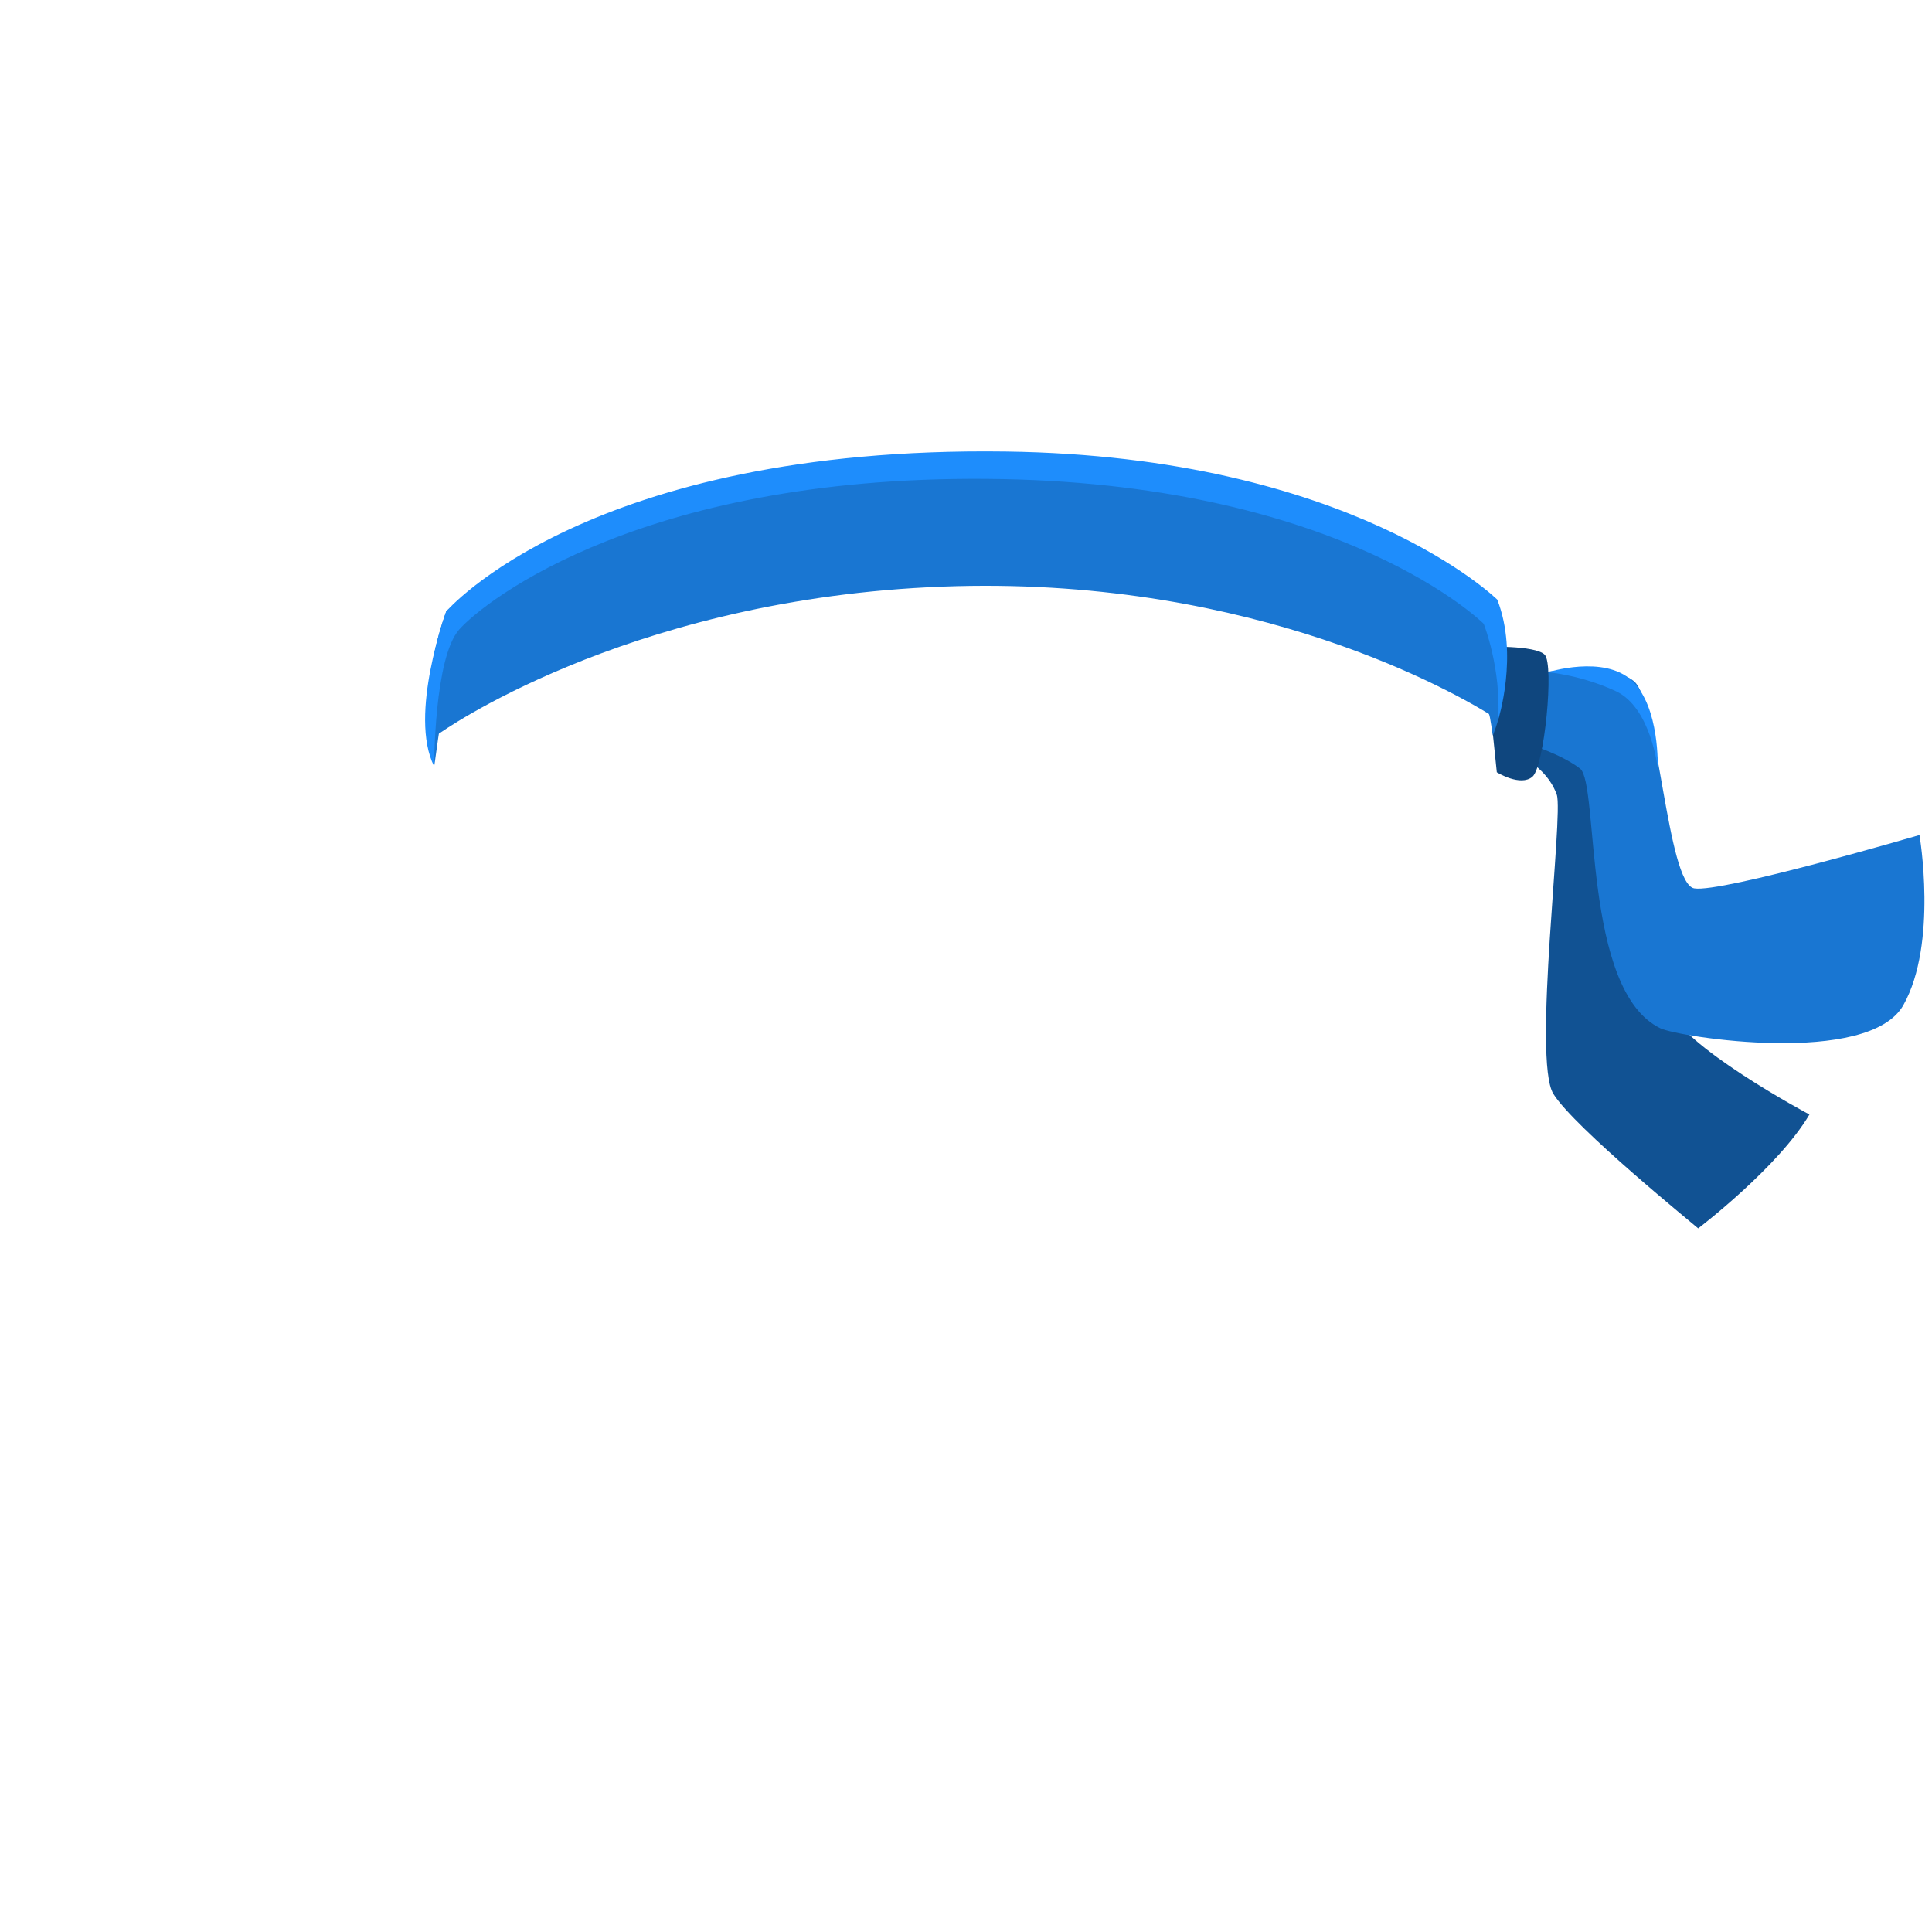 <svg xmlns="http://www.w3.org/2000/svg" width="81.267mm" height="81.267mm" version="1.1" viewBox="0 0 131.14 131.14"><path fill="#115293" d="M104 51.81c0,0 1.2,0.78 1.67,2.13 0.47,1.35 -1.66,18.01 -0.23,20.31 1.43,2.3 9.65,8.96 9.83,9.13 0,0 5.44,-4.14 7.55,-7.73 0,0 -8.9,-4.73 -9.64,-7.4 -0.73,-2.67 -4.03,-16.95 -4.63,-17.55 -0.6,-0.6 -3.5,-2.16 -3.99,-2.18 -0.49,-0.01 -0.57,3.29 -0.57,3.29z"></path><path fill="#1976d2" d="M104.22 45.7c0,0 5.01,-0.82 6.68,0.53 1.67,1.35 2.26,13.75 4.1,14.07 1.85,0.32 15.29,-3.62 15.29,-3.62 0,0 1.26,7.35 -1.09,11.54 -2.35,4.18 -15.23,2.18 -16.49,1.58 -5.34,-2.56 -4.15,-16.62 -5.46,-17.63 -1.3,-1 -3.52,-1.67 -3.52,-1.67l0.48 -4.79z"></path><path fill="#0f467e" d="M100.72 43.9c0,0 3.48,-0.12 4.13,0.54 0.65,0.66 -0.02,7.58 -0.83,8.28 -0.81,0.7 -2.42,-0.3 -2.42,-0.3l-0.88 -8.52z"></path><path fill="#1e8dfc" d="M105.07 45.63c0,0 3.81,-1.21 5.71,0.58 1.9,1.79 1.74,5.92 1.74,5.92 0,0 -0.46,-4.1 -2.83,-5.21 -2.37,-1.11 -4.62,-1.29 -4.62,-1.29z"></path><path fill="#1976d2" d="M29.81 49.79c0,0 12.34,-8.88 33.2,-9.93 20.81,-1.05 34.8,6.61 38.04,8.59 0.11,0.07 0.26,1.55 0.29,1.46 0.33,-0.9 0.35,-1.05 0.35,-1.05 0,0 0.75,-5.52 -0.51,-8 0,0 -12.81,-9.02 -36.42,-9.46 -23.61,-0.44 -34.47,10.1 -34.47,10.1 0,0 -1.8,4.64 -0.85,7.75 0.05,0.15 -0.04,2.64 0.02,2.79 0.02,0.06 0.32,-2.31 0.34,-2.26z"></path><path fill="#1e8dfc" d="M30.29 41.51c0,0 -2.58,7.02 -0.82,10.51 0,0 -0.01,-7.36 1.7,-9.29 1.71,-1.93 12.69,-10.68 36.89,-10.21 23.29,0.46 32.65,9.82 32.65,9.82 0,0 1.2,3 0.98,6.53 0,0 1.41,-4.42 -0.06,-8.17 0,0 -9.87,-9.73 -33.36,-10.05 -28.38,-0.39 -37.99,10.86 -37.99,10.86z"></path></svg>